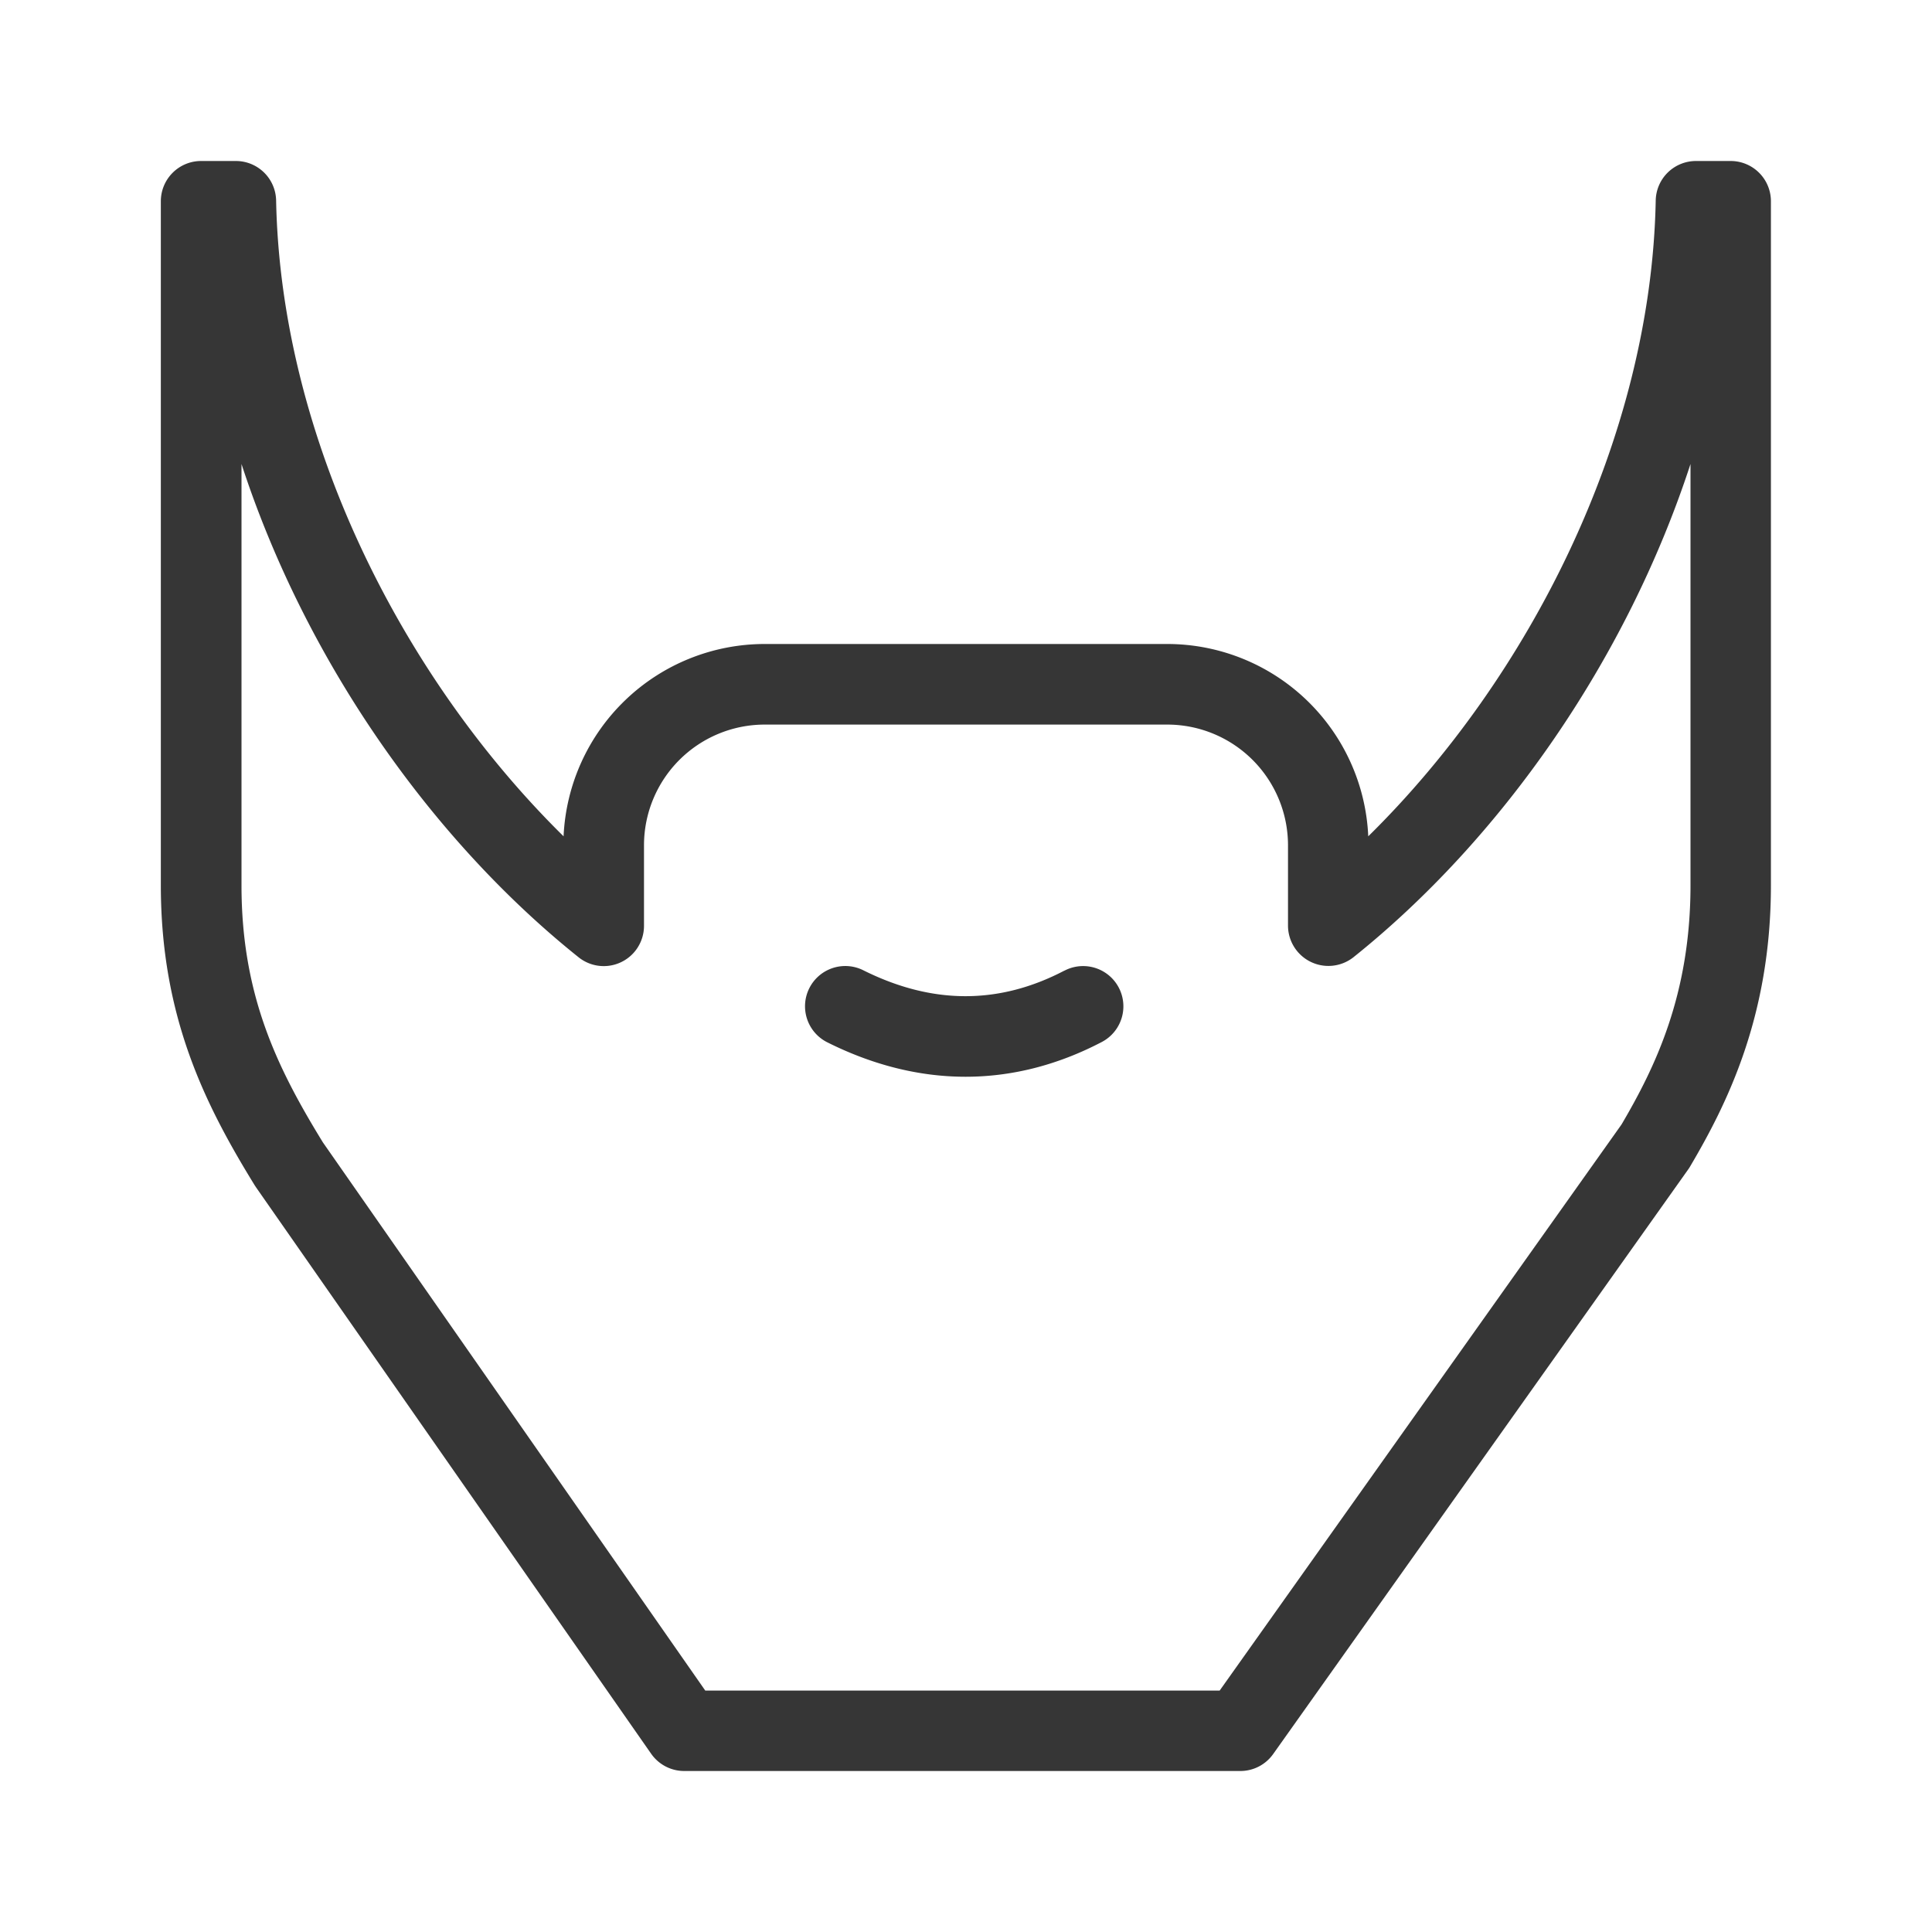 <svg xmlns="http://www.w3.org/2000/svg" viewBox="0 0 24 24"><defs><style>.cls-1{fill:#363636;fill-rule:evenodd}</style></defs><g id="Camada_1"><path d="M13.223 12.057c-.806.422-1.636.427-2.499-.004a.5.5 0 0 0-.447.895c1.137.569 2.307.573 3.41-.004a.5.5 0 1 0-.464-.886z" class="cls-1"/><path d="M21.5 2h-.432a.5.5 0 0 0-.5.49c-.057 2.948-1.563 5.923-3.571 7.899A2.5 2.5 0 0 0 14.499 8h-5a2.502 2.502 0 0 0-2.498 2.389C4.994 8.413 3.488 5.438 3.43 2.49a.5.5 0 0 0-.5-.49h-.432a.5.5 0 0 0-.5.5v8.497c0 1.637.553 2.731 1.167 3.729l.016.024 4.908 7.036a.501.501 0 0 0 .41.214h6.909a.499.499 0 0 0 .408-.211l5.154-7.26a.422.422 0 0 0 .023-.035c.459-.778 1.006-1.868 1.006-3.498V2.5a.5.5 0 0 0-.5-.5zm-.5 8.997c0 1.366-.445 2.271-.857 2.972l-4.992 7.032h-6.39l-4.75-6.81C3.443 13.266 3 12.362 3 10.998V5.764c.801 2.456 2.368 4.672 4.188 6.128A.5.5 0 0 0 8 11.501v-1a1.5 1.5 0 0 1 1.5-1.5h5a1.5 1.5 0 0 1 1.5 1.5v1a.502.502 0 0 0 .812.391c1.82-1.456 3.386-3.672 4.188-6.128v5.234z" class="cls-1"/></g></svg>